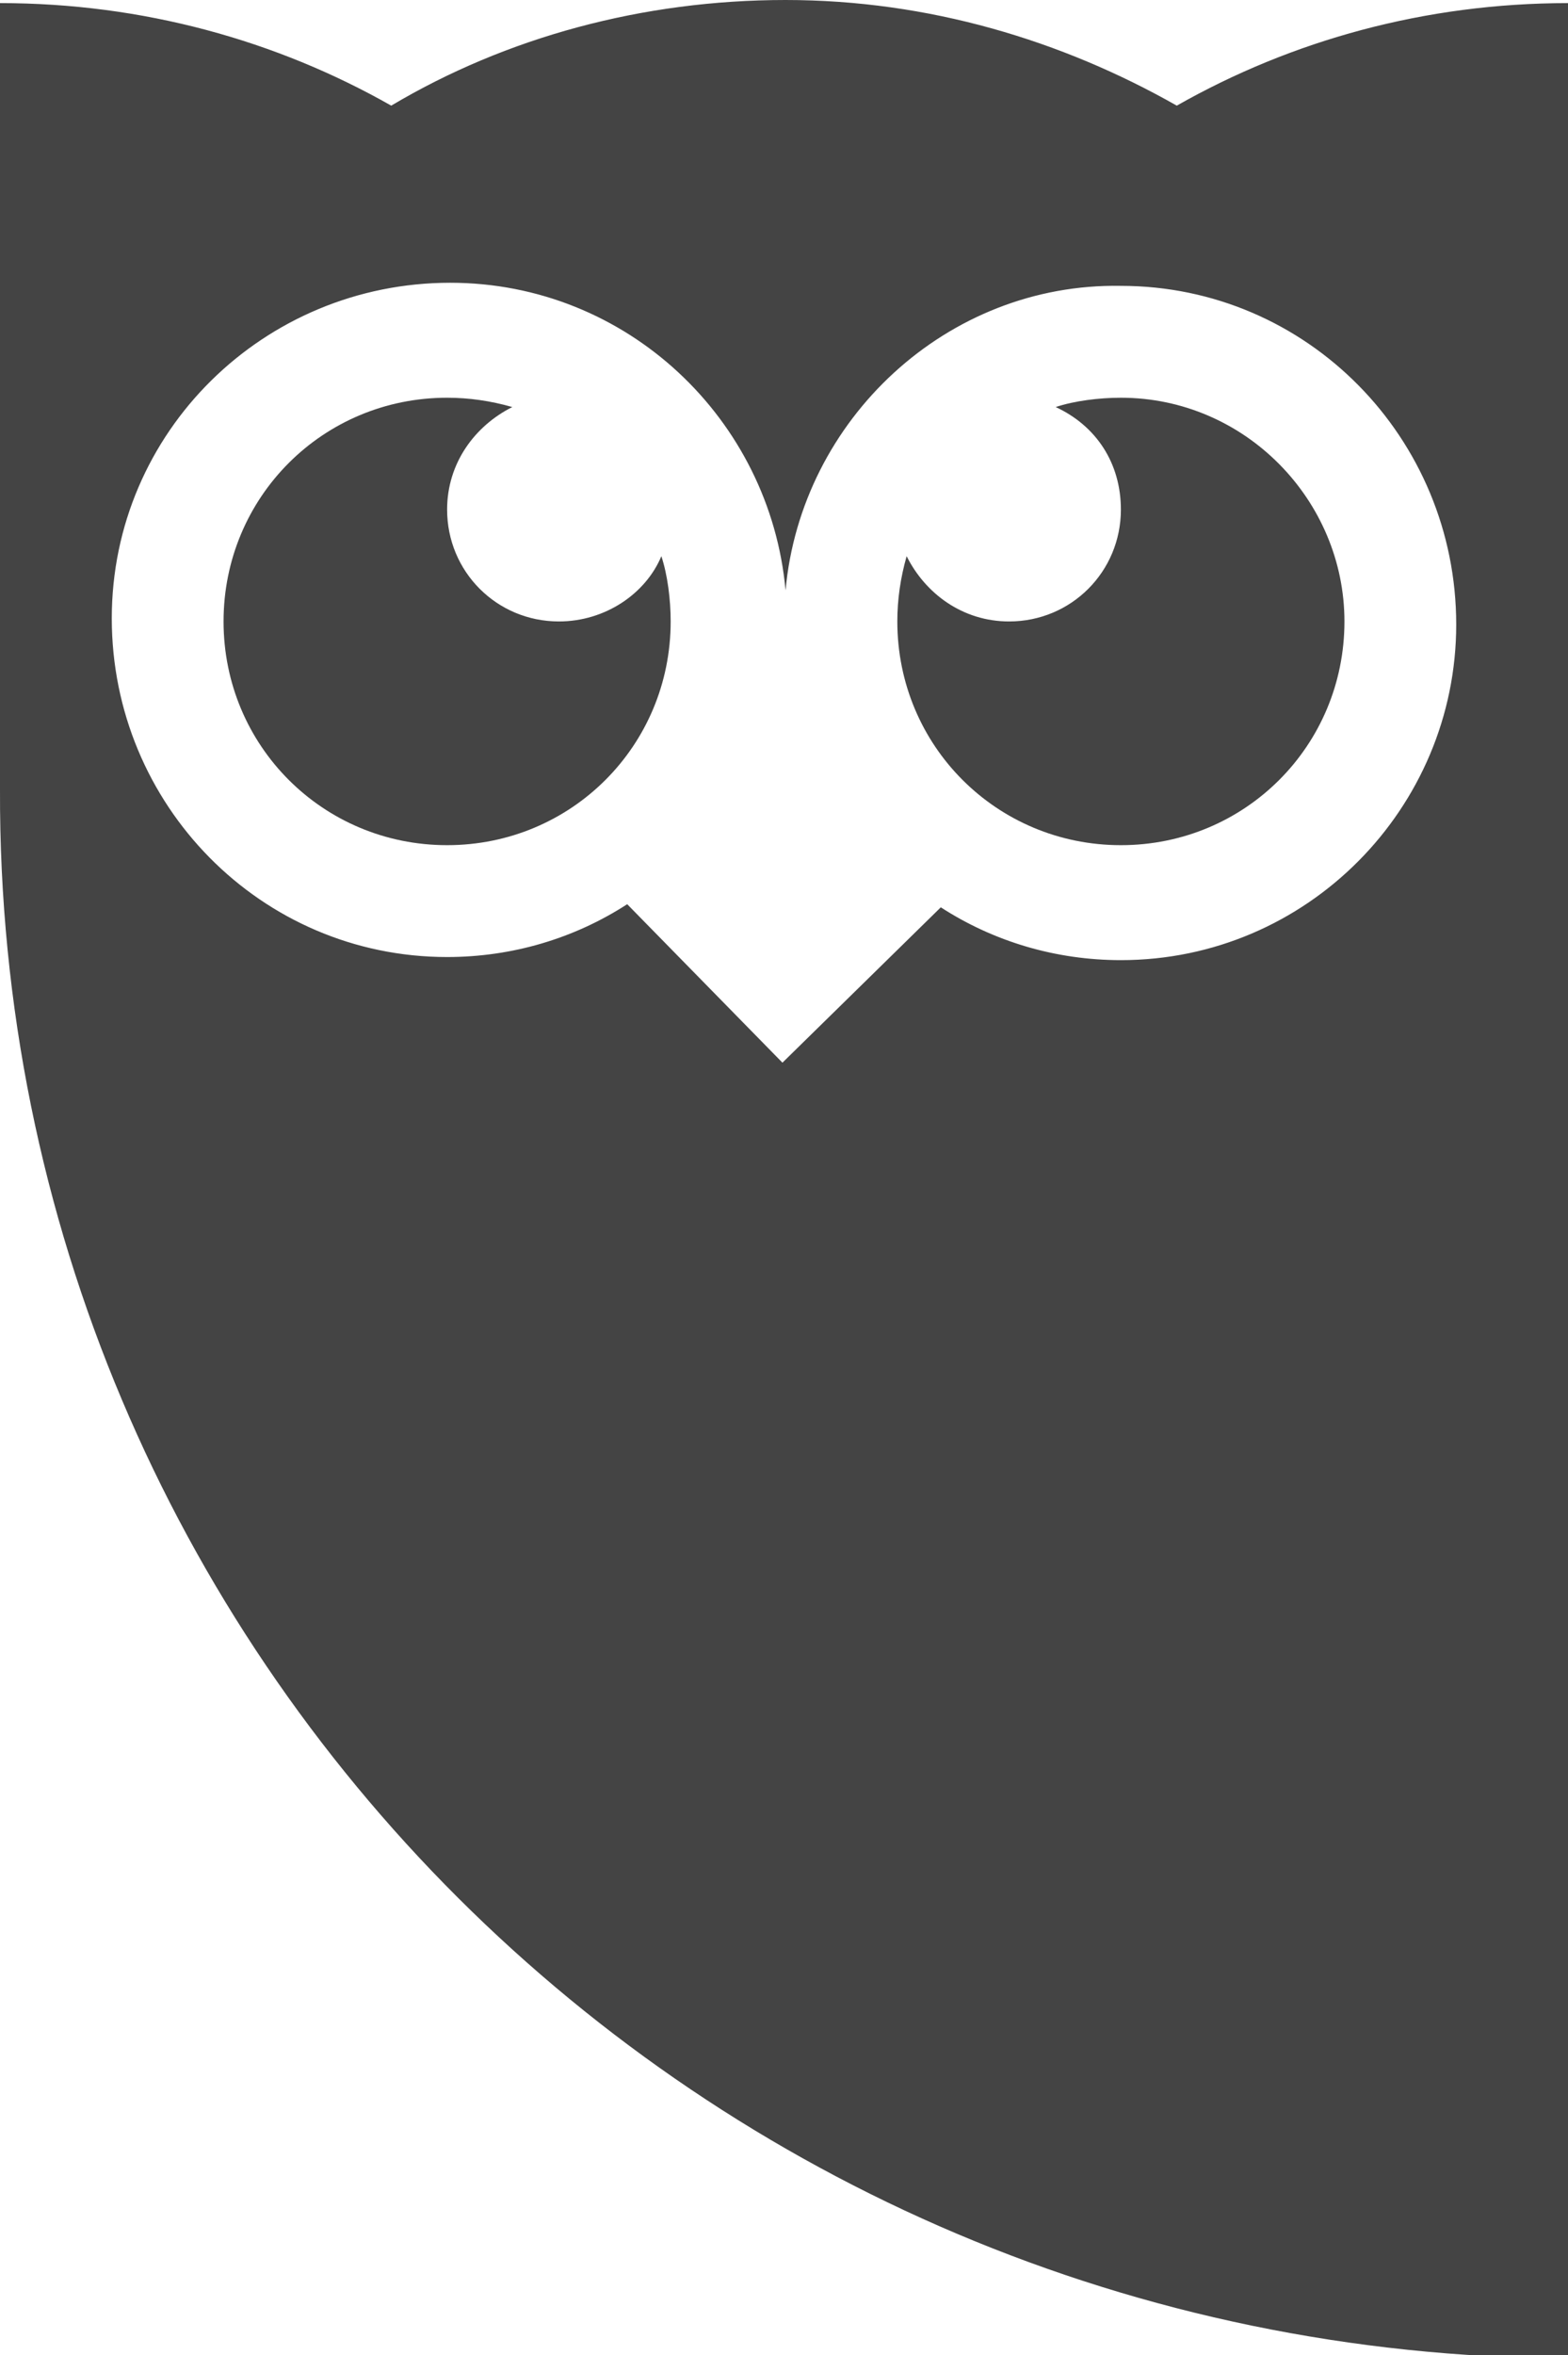 <svg xmlns="http://www.w3.org/2000/svg" xmlns:xlink="http://www.w3.org/1999/xlink" id="logo-horizontal-black" x="0" y="0" version="1.1" viewBox="0 0 50.5 75.8" xml:space="preserve" style="enable-background:new 0 0 50.5 75.8"><g><path fill="#444" d="M36.1,12.8c-0.7,0-1.5,0.1-2.1,0.3c1.3,0.6,2.1,1.8,2.1,3.3c0,2-1.6,3.6-3.6,3.6c-1.5,0-2.7-0.9-3.3-2.1 c-0.2,0.7-0.3,1.4-0.3,2.1c0,4,3.2,7.2,7.2,7.2c4,0,7.2-3.2,7.2-7.2C43.3,16.1,40.1,12.8,36.1,12.8z"/><path fill="#444" d="M18,20c-2,0-3.6-1.6-3.6-3.6c0-1.5,0.9-2.7,2.1-3.3c-0.7-0.2-1.4-0.3-2.1-0.3c-4,0-7.2,3.2-7.2,7.2 c0,4,3.2,7.2,7.2,7.2c4,0,7.2-3.2,7.2-7.2c0-0.7-0.1-1.5-0.3-2.1C20.8,19.1,19.5,20,18,20z"/><path fill="#444" d="M37.9,3.4C34.2,1.3,29.9,0,25.3,0c-4.6,0-9,1.2-12.7,3.4C8.9,1.3,4.6,0.1,0,0.1v25.3 c-0.1,27.9,22.6,50.4,50.5,50.5V25.3V0.1C45.9,0.1,41.6,1.3,37.9,3.4z M36.1,30.9c-2.1,0-4.1-0.6-5.8-1.7l-5.1,5l-5-5.1 c-1.7,1.1-3.7,1.7-5.8,1.7c-6,0-10.8-4.9-10.8-10.9c0-6,4.9-10.8,10.9-10.8c5.7,0,10.3,4.4,10.8,9.9l0-0.1l0,0.1 c0.5-5.5,5.2-9.9,10.8-9.8c6,0,10.8,4.9,10.8,10.9C46.9,26,42.1,30.9,36.1,30.9z"/></g></svg>